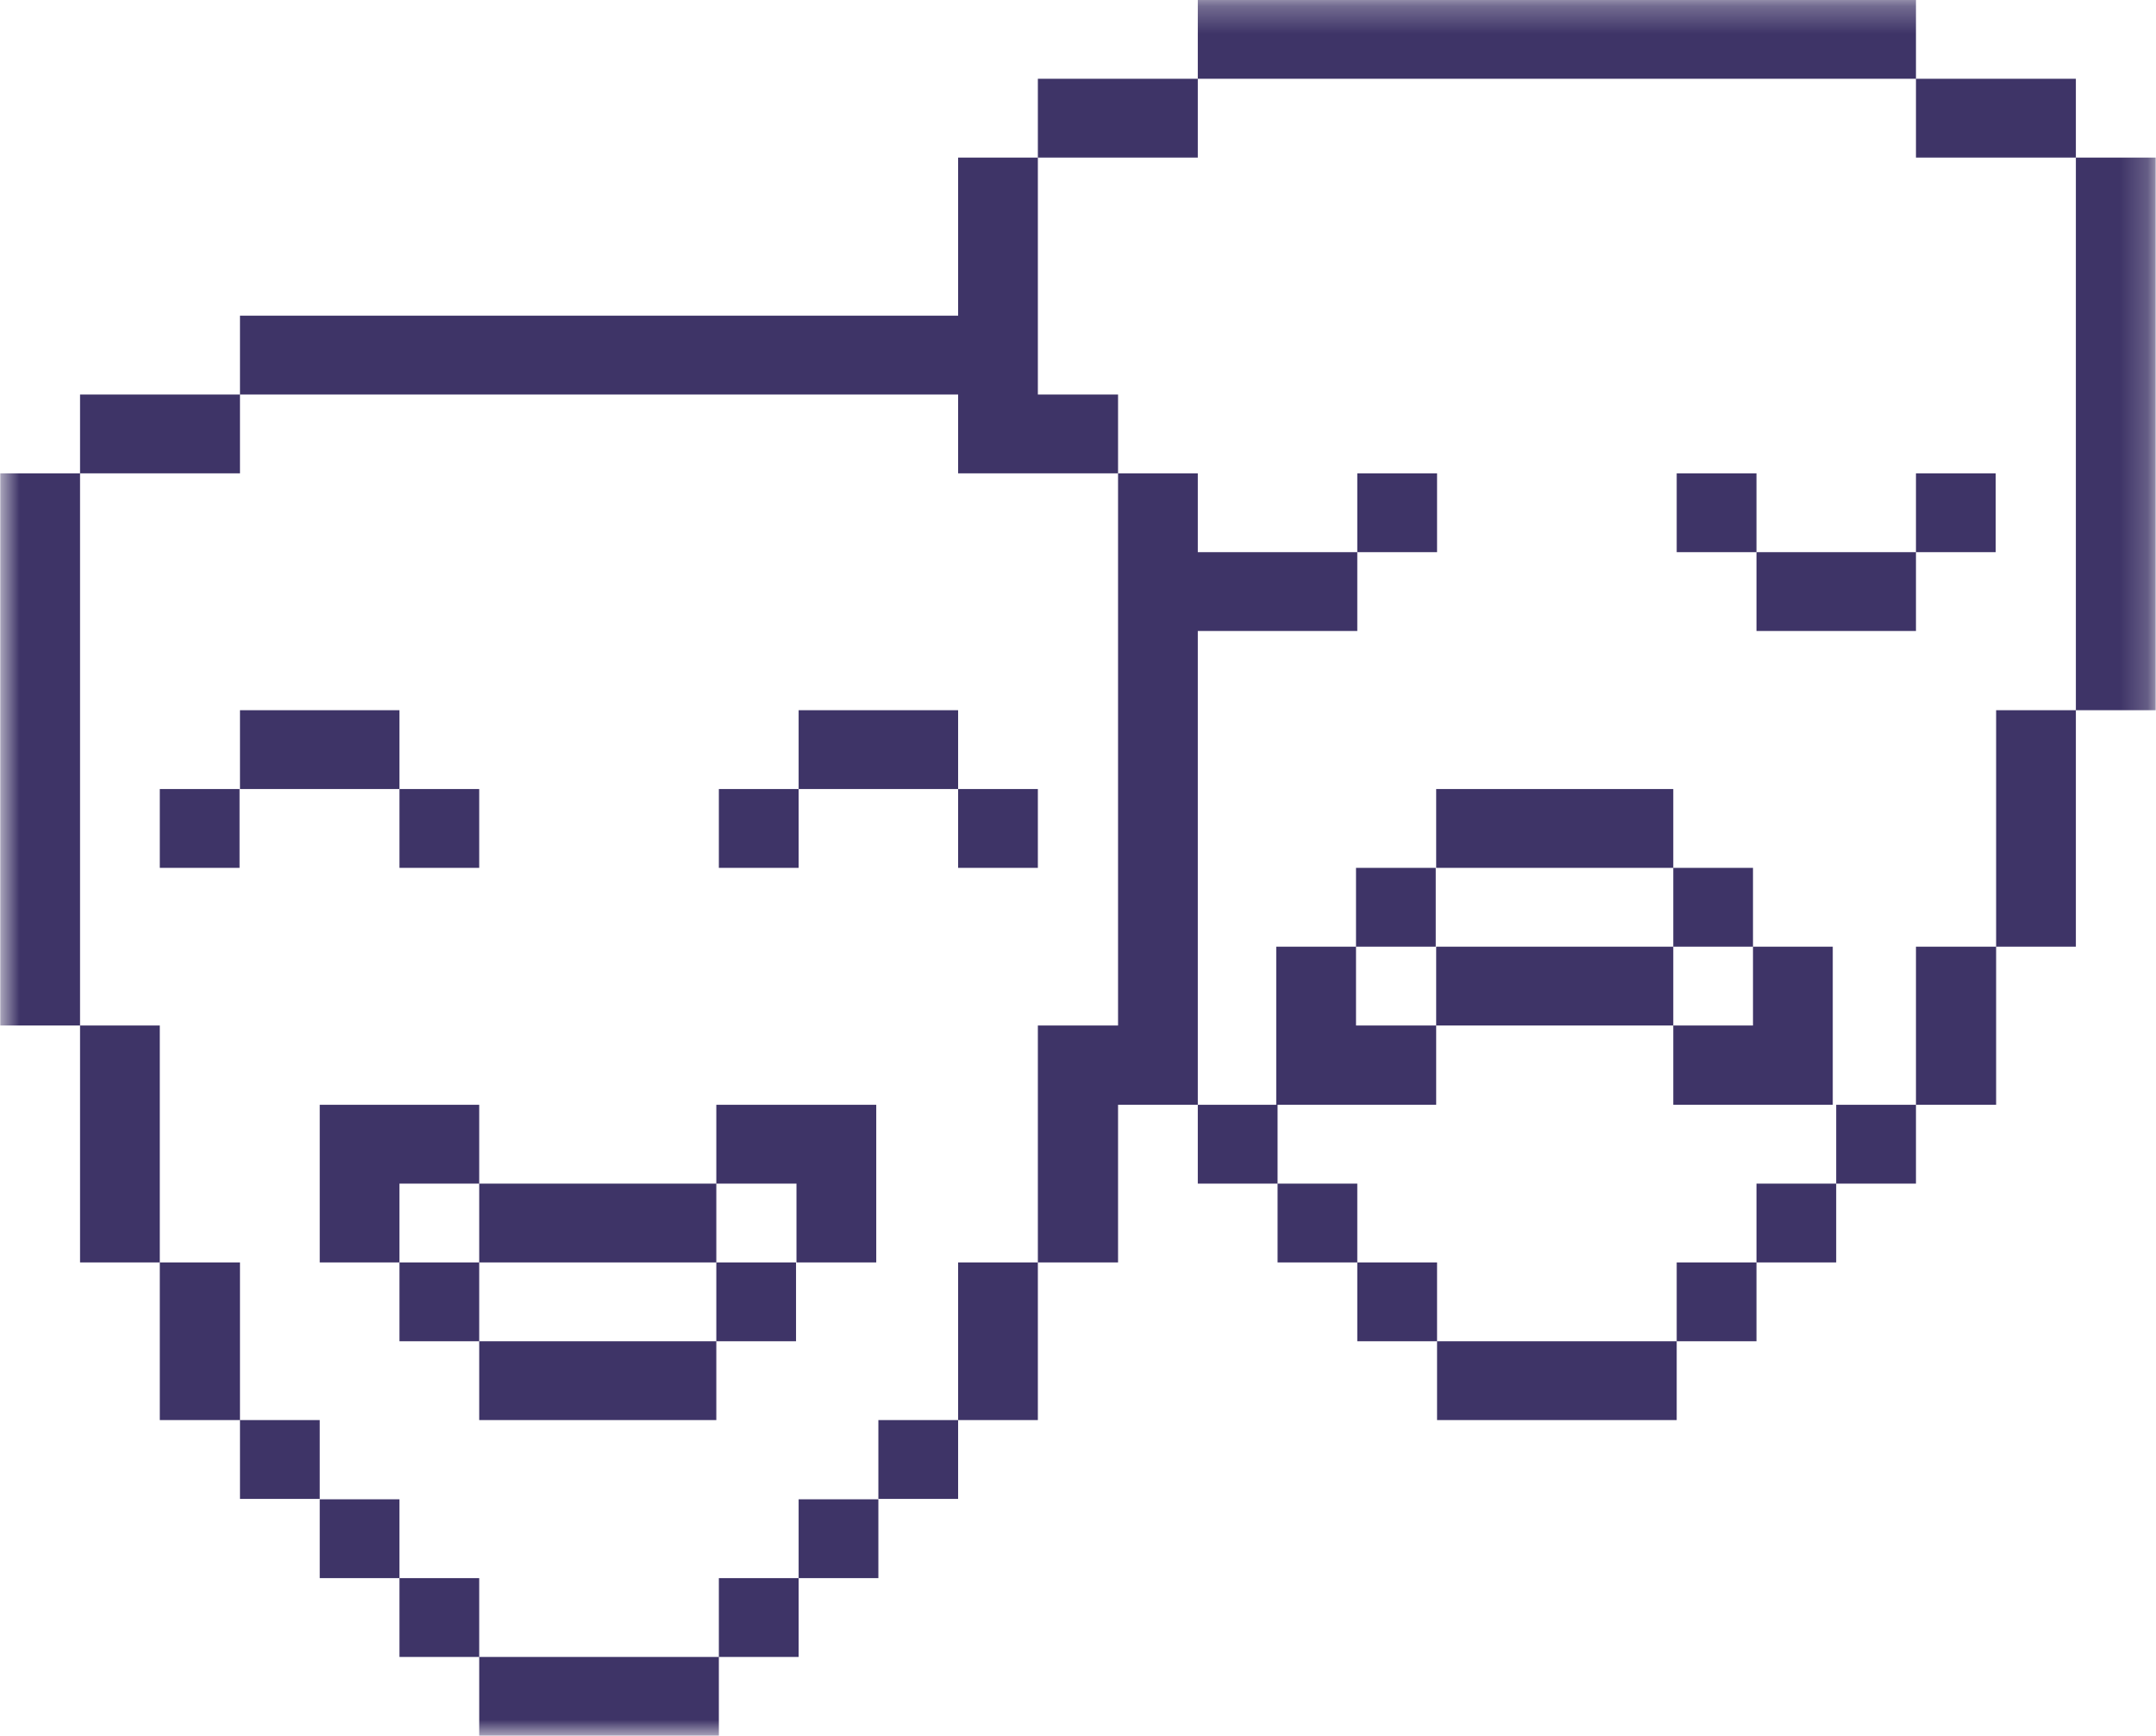 <svg xmlns="http://www.w3.org/2000/svg" xmlns:xlink="http://www.w3.org/1999/xlink" fill="none" version="1.1" width="78" height="62.797" viewBox="0 0 78 62.797"><defs><mask id="master_svg0_0_136" style="mask-type:alpha" maskUnits="userSpaceOnUse"><g><g><path d="M0,0C0,0,78,0,78,0C78,0,78,62.797,78,62.797C78,62.797,0,62.797,0,62.797C0,62.797,0,0,0,0C0,0,0,0,0,0Z" fill="#000000" fill-opacity="1"/></g></g></mask></defs><g mask="url(#master_svg0_0_136)"><g><g><path d="M14.452,25.694C14.452,25.694,14.452,28.546,14.452,28.546C14.452,28.546,8.682,28.546,8.682,28.546C8.682,28.546,8.682,25.694,8.682,25.694C8.682,25.694,14.452,25.694,14.452,25.694C14.452,25.694,14.452,25.694,14.452,25.694ZM5.781,31.398C5.781,31.398,8.666,31.398,8.666,31.398C8.666,31.398,8.666,28.546,8.666,28.546C8.666,28.546,5.781,28.546,5.781,28.546C5.781,28.546,5.781,31.398,5.781,31.398C5.781,31.398,5.781,31.398,5.781,31.398ZM17.337,31.398C17.337,31.398,17.337,28.546,17.337,28.546C17.337,28.546,14.452,28.546,14.452,28.546C14.452,28.546,14.452,31.398,14.452,31.398C14.452,31.398,17.337,31.398,17.337,31.398C17.337,31.398,17.337,31.398,17.337,31.398ZM31.778,25.694C31.778,25.694,28.893,25.694,28.893,25.694C28.893,25.694,28.893,28.546,28.893,28.546C28.893,28.546,34.663,28.546,34.663,28.546C34.663,28.546,34.663,25.694,34.663,25.694C34.663,25.694,31.778,25.694,31.778,25.694C31.778,25.694,31.778,25.694,31.778,25.694ZM26.007,31.398C26.007,31.398,28.893,31.398,28.893,31.398C28.893,31.398,28.893,28.546,28.893,28.546C28.893,28.546,26.007,28.546,26.007,28.546C26.007,28.546,26.007,31.398,26.007,31.398C26.007,31.398,26.007,31.398,26.007,31.398ZM37.548,31.398C37.548,31.398,37.548,28.546,37.548,28.546C37.548,28.546,34.663,28.546,34.663,28.546C34.663,28.546,34.663,31.398,34.663,31.398C34.663,31.398,37.548,31.398,37.548,31.398C37.548,31.398,37.548,31.398,37.548,31.398ZM14.452,42.82C14.452,42.82,17.337,42.82,17.337,42.82C17.337,42.82,17.337,39.969,17.337,39.969C17.337,39.969,11.567,39.969,11.567,39.969C11.567,39.969,11.567,45.672,11.567,45.672C11.567,45.672,14.452,45.672,14.452,45.672C14.452,45.672,14.452,42.82,14.452,42.82C14.452,42.82,14.452,42.82,14.452,42.82ZM20.223,45.672C20.223,45.672,25.915,45.672,25.915,45.672C25.915,45.672,25.915,42.82,25.915,42.82C25.915,42.82,17.337,42.82,17.337,42.82C17.337,42.82,17.337,45.672,17.337,45.672C17.337,45.672,20.223,45.672,20.223,45.672C20.223,45.672,20.223,45.672,20.223,45.672ZM14.452,45.672C14.452,45.672,14.452,48.524,14.452,48.524C14.452,48.524,17.337,48.524,17.337,48.524C17.337,48.524,17.337,45.672,17.337,45.672C17.337,45.672,14.452,45.672,14.452,45.672C14.452,45.672,14.452,45.672,14.452,45.672ZM28.815,45.672C28.815,45.672,31.701,45.672,31.701,45.672C31.701,45.672,31.701,39.969,31.701,39.969C31.701,39.969,25.915,39.969,25.915,39.969C25.915,39.969,25.915,42.82,25.915,42.82C25.915,42.82,28.815,42.82,28.815,42.82C28.815,42.82,28.815,45.672,28.815,45.672C28.815,45.672,28.815,45.672,28.815,45.672ZM28.799,48.524C28.799,48.524,28.799,45.672,28.799,45.672C28.799,45.672,25.915,45.672,25.915,45.672C25.915,45.672,25.915,48.524,25.915,48.524C25.915,48.524,28.799,48.524,28.799,48.524C28.799,48.524,28.799,48.524,28.799,48.524ZM23.029,48.524C23.029,48.524,17.337,48.524,17.337,48.524C17.337,48.524,17.337,51.376,17.337,51.376C17.337,51.376,25.915,51.376,25.915,51.376C25.915,51.376,25.915,48.524,25.915,48.524C25.915,48.524,23.029,48.524,23.029,48.524C23.029,48.524,23.029,48.524,23.029,48.524ZM37.548,14.273C37.548,14.273,37.548,5.702,37.548,5.702C37.548,5.702,34.663,5.702,34.663,5.702C34.663,5.702,34.663,11.421,34.663,11.421C34.663,11.421,8.682,11.421,8.682,11.421C8.682,11.421,8.682,14.273,8.682,14.273C8.682,14.273,34.663,14.273,34.663,14.273C34.663,14.273,34.663,17.125,34.663,17.125C34.663,17.125,40.449,17.125,40.449,17.125C40.449,17.125,40.449,14.273,40.449,14.273C40.449,14.273,37.548,14.273,37.548,14.273C37.548,14.273,37.548,14.273,37.548,14.273ZM2.896,14.273C2.896,14.273,2.896,17.125,2.896,17.125C2.896,17.125,8.682,17.125,8.682,17.125C8.682,17.125,8.682,14.273,8.682,14.273C8.682,14.273,2.896,14.273,2.896,14.273C2.896,14.273,2.896,14.273,2.896,14.273ZM0.01,19.977C0.01,19.977,0.01,37.101,0.01,37.101C0.01,37.101,2.896,37.101,2.896,37.101C2.896,37.101,2.896,17.125,2.896,17.125C2.896,17.125,0.01,17.125,0.01,17.125C0.01,17.125,0.01,19.977,0.01,19.977C0.01,19.977,0.01,19.977,0.01,19.977ZM2.896,42.82C2.896,42.82,2.896,45.672,2.896,45.672C2.896,45.672,5.781,45.672,5.781,45.672C5.781,45.672,5.781,37.101,5.781,37.101C5.781,37.101,2.896,37.101,2.896,37.101C2.896,37.101,2.896,42.82,2.896,42.82C2.896,42.82,2.896,42.82,2.896,42.82ZM5.781,51.376C5.781,51.376,8.682,51.376,8.682,51.376C8.682,51.376,8.682,45.672,8.682,45.672C8.682,45.672,5.781,45.672,5.781,45.672C5.781,45.672,5.781,51.376,5.781,51.376C5.781,51.376,5.781,51.376,5.781,51.376ZM11.567,54.227C11.567,54.227,11.567,51.376,11.567,51.376C11.567,51.376,8.682,51.376,8.682,51.376C8.682,51.376,8.682,54.227,8.682,54.227C8.682,54.227,11.567,54.227,11.567,54.227C11.567,54.227,11.567,54.227,11.567,54.227ZM11.567,54.242C11.567,54.242,11.567,57.093,11.567,57.093C11.567,57.093,14.452,57.093,14.452,57.093C14.452,57.093,14.452,54.242,14.452,54.242C14.452,54.242,11.567,54.242,11.567,54.242C11.567,54.242,11.567,54.242,11.567,54.242ZM14.452,57.093C14.452,57.093,14.452,59.945,14.452,59.945C14.452,59.945,17.337,59.945,17.337,59.945C17.337,59.945,17.337,57.093,17.337,57.093C17.337,57.093,14.452,57.093,14.452,57.093C14.452,57.093,14.452,57.093,14.452,57.093ZM20.223,59.945C20.223,59.945,17.337,59.945,17.337,59.945C17.337,59.945,17.337,62.797,17.337,62.797C17.337,62.797,26.007,62.797,26.007,62.797C26.007,62.797,26.007,59.945,26.007,59.945C26.007,59.945,20.223,59.945,20.223,59.945C20.223,59.945,20.223,59.945,20.223,59.945ZM43.334,34.249C43.334,34.249,43.334,22.828,43.334,22.828C43.334,22.828,49.104,22.828,49.104,22.828C49.104,22.828,49.104,19.977,49.104,19.977C49.104,19.977,43.334,19.977,43.334,19.977C43.334,19.977,43.334,17.125,43.334,17.125C43.334,17.125,40.449,17.125,40.449,17.125C40.449,17.125,40.449,37.101,40.449,37.101C40.449,37.101,37.548,37.101,37.548,37.101C37.548,37.101,37.548,45.672,37.548,45.672C37.548,45.672,40.449,45.672,40.449,45.672C40.449,45.672,40.449,39.969,40.449,39.969C40.449,39.969,43.334,39.969,43.334,39.969C43.334,39.969,43.334,34.249,43.334,34.249C43.334,34.249,43.334,34.249,43.334,34.249ZM34.663,48.524C34.663,48.524,34.663,51.376,34.663,51.376C34.663,51.376,37.548,51.376,37.548,51.376C37.548,51.376,37.548,45.672,37.548,45.672C37.548,45.672,34.663,45.672,34.663,45.672C34.663,45.672,34.663,48.524,34.663,48.524C34.663,48.524,34.663,48.524,34.663,48.524ZM31.778,54.227C31.778,54.227,34.663,54.227,34.663,54.227C34.663,54.227,34.663,51.376,34.663,51.376C34.663,51.376,31.778,51.376,31.778,51.376C31.778,51.376,31.778,54.227,31.778,54.227C31.778,54.227,31.778,54.227,31.778,54.227ZM28.893,57.093C28.893,57.093,31.778,57.093,31.778,57.093C31.778,57.093,31.778,54.242,31.778,54.242C31.778,54.242,28.893,54.242,28.893,54.242C28.893,54.242,28.893,57.093,28.893,57.093C28.893,57.093,28.893,57.093,28.893,57.093ZM26.007,59.945C26.007,59.945,28.893,59.945,28.893,59.945C28.893,59.945,28.893,57.093,28.893,57.093C28.893,57.093,26.007,57.093,26.007,57.093C26.007,57.093,26.007,59.945,26.007,59.945C26.007,59.945,26.007,59.945,26.007,59.945ZM63.546,19.977C63.546,19.977,63.546,22.828,63.546,22.828C63.546,22.828,69.316,22.828,69.316,22.828C69.316,22.828,69.316,19.977,69.316,19.977C69.316,19.977,63.546,19.977,63.546,19.977C63.546,19.977,63.546,19.977,63.546,19.977ZM69.316,19.977C69.316,19.977,72.201,19.977,72.201,19.977C72.201,19.977,72.201,17.125,72.201,17.125C72.201,17.125,69.316,17.125,69.316,17.125C69.316,17.125,69.316,19.977,69.316,19.977C69.316,19.977,69.316,19.977,69.316,19.977ZM60.66,17.125C60.66,17.125,60.66,19.977,60.66,19.977C60.66,19.977,63.546,19.977,63.546,19.977C63.546,19.977,63.546,17.125,63.546,17.125C63.546,17.125,60.66,17.125,60.66,17.125C60.66,17.125,60.66,17.125,60.66,17.125ZM51.99,17.125C51.99,17.125,49.104,17.125,49.104,17.125C49.104,17.125,49.104,19.977,49.104,19.977C49.104,19.977,51.99,19.977,51.99,19.977C51.99,19.977,51.99,17.125,51.99,17.125C51.99,17.125,51.99,17.125,51.99,17.125ZM60.536,37.101C60.536,37.101,60.536,39.969,60.536,39.969C60.536,39.969,66.306,39.969,66.306,39.969C66.306,39.969,66.306,34.249,66.306,34.249C66.306,34.249,63.42,34.249,63.42,34.249C63.42,34.249,63.42,37.101,63.42,37.101C63.42,37.101,60.536,37.101,60.536,37.101C60.536,37.101,60.536,37.101,60.536,37.101ZM54.844,37.101C54.844,37.101,60.536,37.101,60.536,37.101C60.536,37.101,60.536,34.249,60.536,34.249C60.536,34.249,51.958,34.249,51.958,34.249C51.958,34.249,51.958,37.101,51.958,37.101C51.958,37.101,54.844,37.101,54.844,37.101C54.844,37.101,54.844,37.101,54.844,37.101ZM63.42,31.398C63.42,31.398,60.536,31.398,60.536,31.398C60.536,31.398,60.536,34.249,60.536,34.249C60.536,34.249,63.42,34.249,63.42,34.249C63.42,34.249,63.42,31.398,63.42,31.398C63.42,31.398,63.42,31.398,63.42,31.398ZM49.058,39.969C49.058,39.969,51.958,39.969,51.958,39.969C51.958,39.969,51.958,37.101,51.958,37.101C51.958,37.101,49.058,37.101,49.058,37.101C49.058,37.101,49.058,34.249,49.058,34.249C49.058,34.249,46.172,34.249,46.172,34.249C46.172,34.249,46.172,39.969,46.172,39.969C46.172,39.969,43.334,39.969,43.334,39.969C43.334,39.969,43.334,42.82,43.334,42.82C43.334,42.82,46.22,42.82,46.22,42.82C46.22,42.82,46.22,39.969,46.22,39.969C46.22,39.969,49.058,39.969,49.058,39.969C49.058,39.969,49.058,39.969,49.058,39.969ZM51.942,31.398C51.942,31.398,49.058,31.398,49.058,31.398C49.058,31.398,49.058,34.249,49.058,34.249C49.058,34.249,51.942,34.249,51.942,34.249C51.942,34.249,51.942,31.398,51.942,31.398C51.942,31.398,51.942,31.398,51.942,31.398ZM57.65,28.546C57.65,28.546,51.958,28.546,51.958,28.546C51.958,28.546,51.958,31.398,51.958,31.398C51.958,31.398,60.536,31.398,60.536,31.398C60.536,31.398,60.536,28.546,60.536,28.546C60.536,28.546,57.65,28.546,57.65,28.546C57.65,28.546,57.65,28.546,57.65,28.546ZM49.104,2.85C49.104,2.85,69.316,2.85,69.316,2.85C69.316,2.85,69.316,0,69.316,0C69.316,0,43.334,0,43.334,0C43.334,0,43.334,2.85,43.334,2.85C43.334,2.85,49.104,2.85,49.104,2.85C49.104,2.85,49.104,2.85,49.104,2.85ZM43.334,5.702C43.334,5.702,43.334,2.85,43.334,2.85C43.334,2.85,37.548,2.85,37.548,2.85C37.548,2.85,37.548,5.702,37.548,5.702C37.548,5.702,43.334,5.702,43.334,5.702C43.334,5.702,43.334,5.702,43.334,5.702ZM46.22,42.82C46.22,42.82,46.22,45.672,46.22,45.672C46.22,45.672,49.104,45.672,49.104,45.672C49.104,45.672,49.104,42.82,49.104,42.82C49.104,42.82,46.22,42.82,46.22,42.82C46.22,42.82,46.22,42.82,46.22,42.82ZM49.104,45.672C49.104,45.672,49.104,48.524,49.104,48.524C49.104,48.524,51.99,48.524,51.99,48.524C51.99,48.524,51.99,45.672,51.99,45.672C51.99,45.672,49.104,45.672,49.104,45.672C49.104,45.672,49.104,45.672,49.104,45.672ZM54.89,48.524C54.89,48.524,51.99,48.524,51.99,48.524C51.99,48.524,51.99,51.376,51.99,51.376C51.99,51.376,60.66,51.376,60.66,51.376C60.66,51.376,60.66,48.524,60.66,48.524C60.66,48.524,54.89,48.524,54.89,48.524C54.89,48.524,54.89,48.524,54.89,48.524ZM72.216,5.702C72.216,5.702,75.101,5.702,75.101,5.702C75.101,5.702,75.101,2.85,75.101,2.85C75.101,2.85,69.316,2.85,69.316,2.85C69.316,2.85,69.316,5.702,69.316,5.702C69.316,5.702,72.216,5.702,72.216,5.702C72.216,5.702,72.216,5.702,72.216,5.702ZM75.101,5.702C75.101,5.702,75.101,25.694,75.101,25.694C75.101,25.694,77.987,25.694,77.987,25.694C77.987,25.694,77.987,5.702,77.987,5.702C77.987,5.702,75.101,5.702,75.101,5.702C75.101,5.702,75.101,5.702,75.101,5.702ZM72.216,28.546C72.216,28.546,72.216,34.249,72.216,34.249C72.216,34.249,75.101,34.249,75.101,34.249C75.101,34.249,75.101,25.694,75.101,25.694C75.101,25.694,72.216,25.694,72.216,25.694C72.216,25.694,72.216,28.546,72.216,28.546C72.216,28.546,72.216,28.546,72.216,28.546ZM69.316,37.101C69.316,37.101,69.316,39.969,69.316,39.969C69.316,39.969,72.216,39.969,72.216,39.969C72.216,39.969,72.216,34.249,72.216,34.249C72.216,34.249,69.316,34.249,69.316,34.249C69.316,34.249,69.316,37.101,69.316,37.101C69.316,37.101,69.316,37.101,69.316,37.101ZM66.43,42.82C66.43,42.82,69.316,42.82,69.316,42.82C69.316,42.82,69.316,39.969,69.316,39.969C69.316,39.969,66.43,39.969,66.43,39.969C66.43,39.969,66.43,42.82,66.43,42.82C66.43,42.82,66.43,42.82,66.43,42.82ZM63.546,45.672C63.546,45.672,66.43,45.672,66.43,45.672C66.43,45.672,66.43,42.82,66.43,42.82C66.43,42.82,63.546,42.82,63.546,42.82C63.546,42.82,63.546,45.672,63.546,45.672C63.546,45.672,63.546,45.672,63.546,45.672ZM60.66,48.524C60.66,48.524,63.546,48.524,63.546,48.524C63.546,48.524,63.546,45.672,63.546,45.672C63.546,45.672,60.66,45.672,60.66,45.672C60.66,45.672,60.66,48.524,60.66,48.524C60.66,48.524,60.66,48.524,60.66,48.524Z" fill="#3E3467" fill-opacity="1"/></g></g></g></svg>
